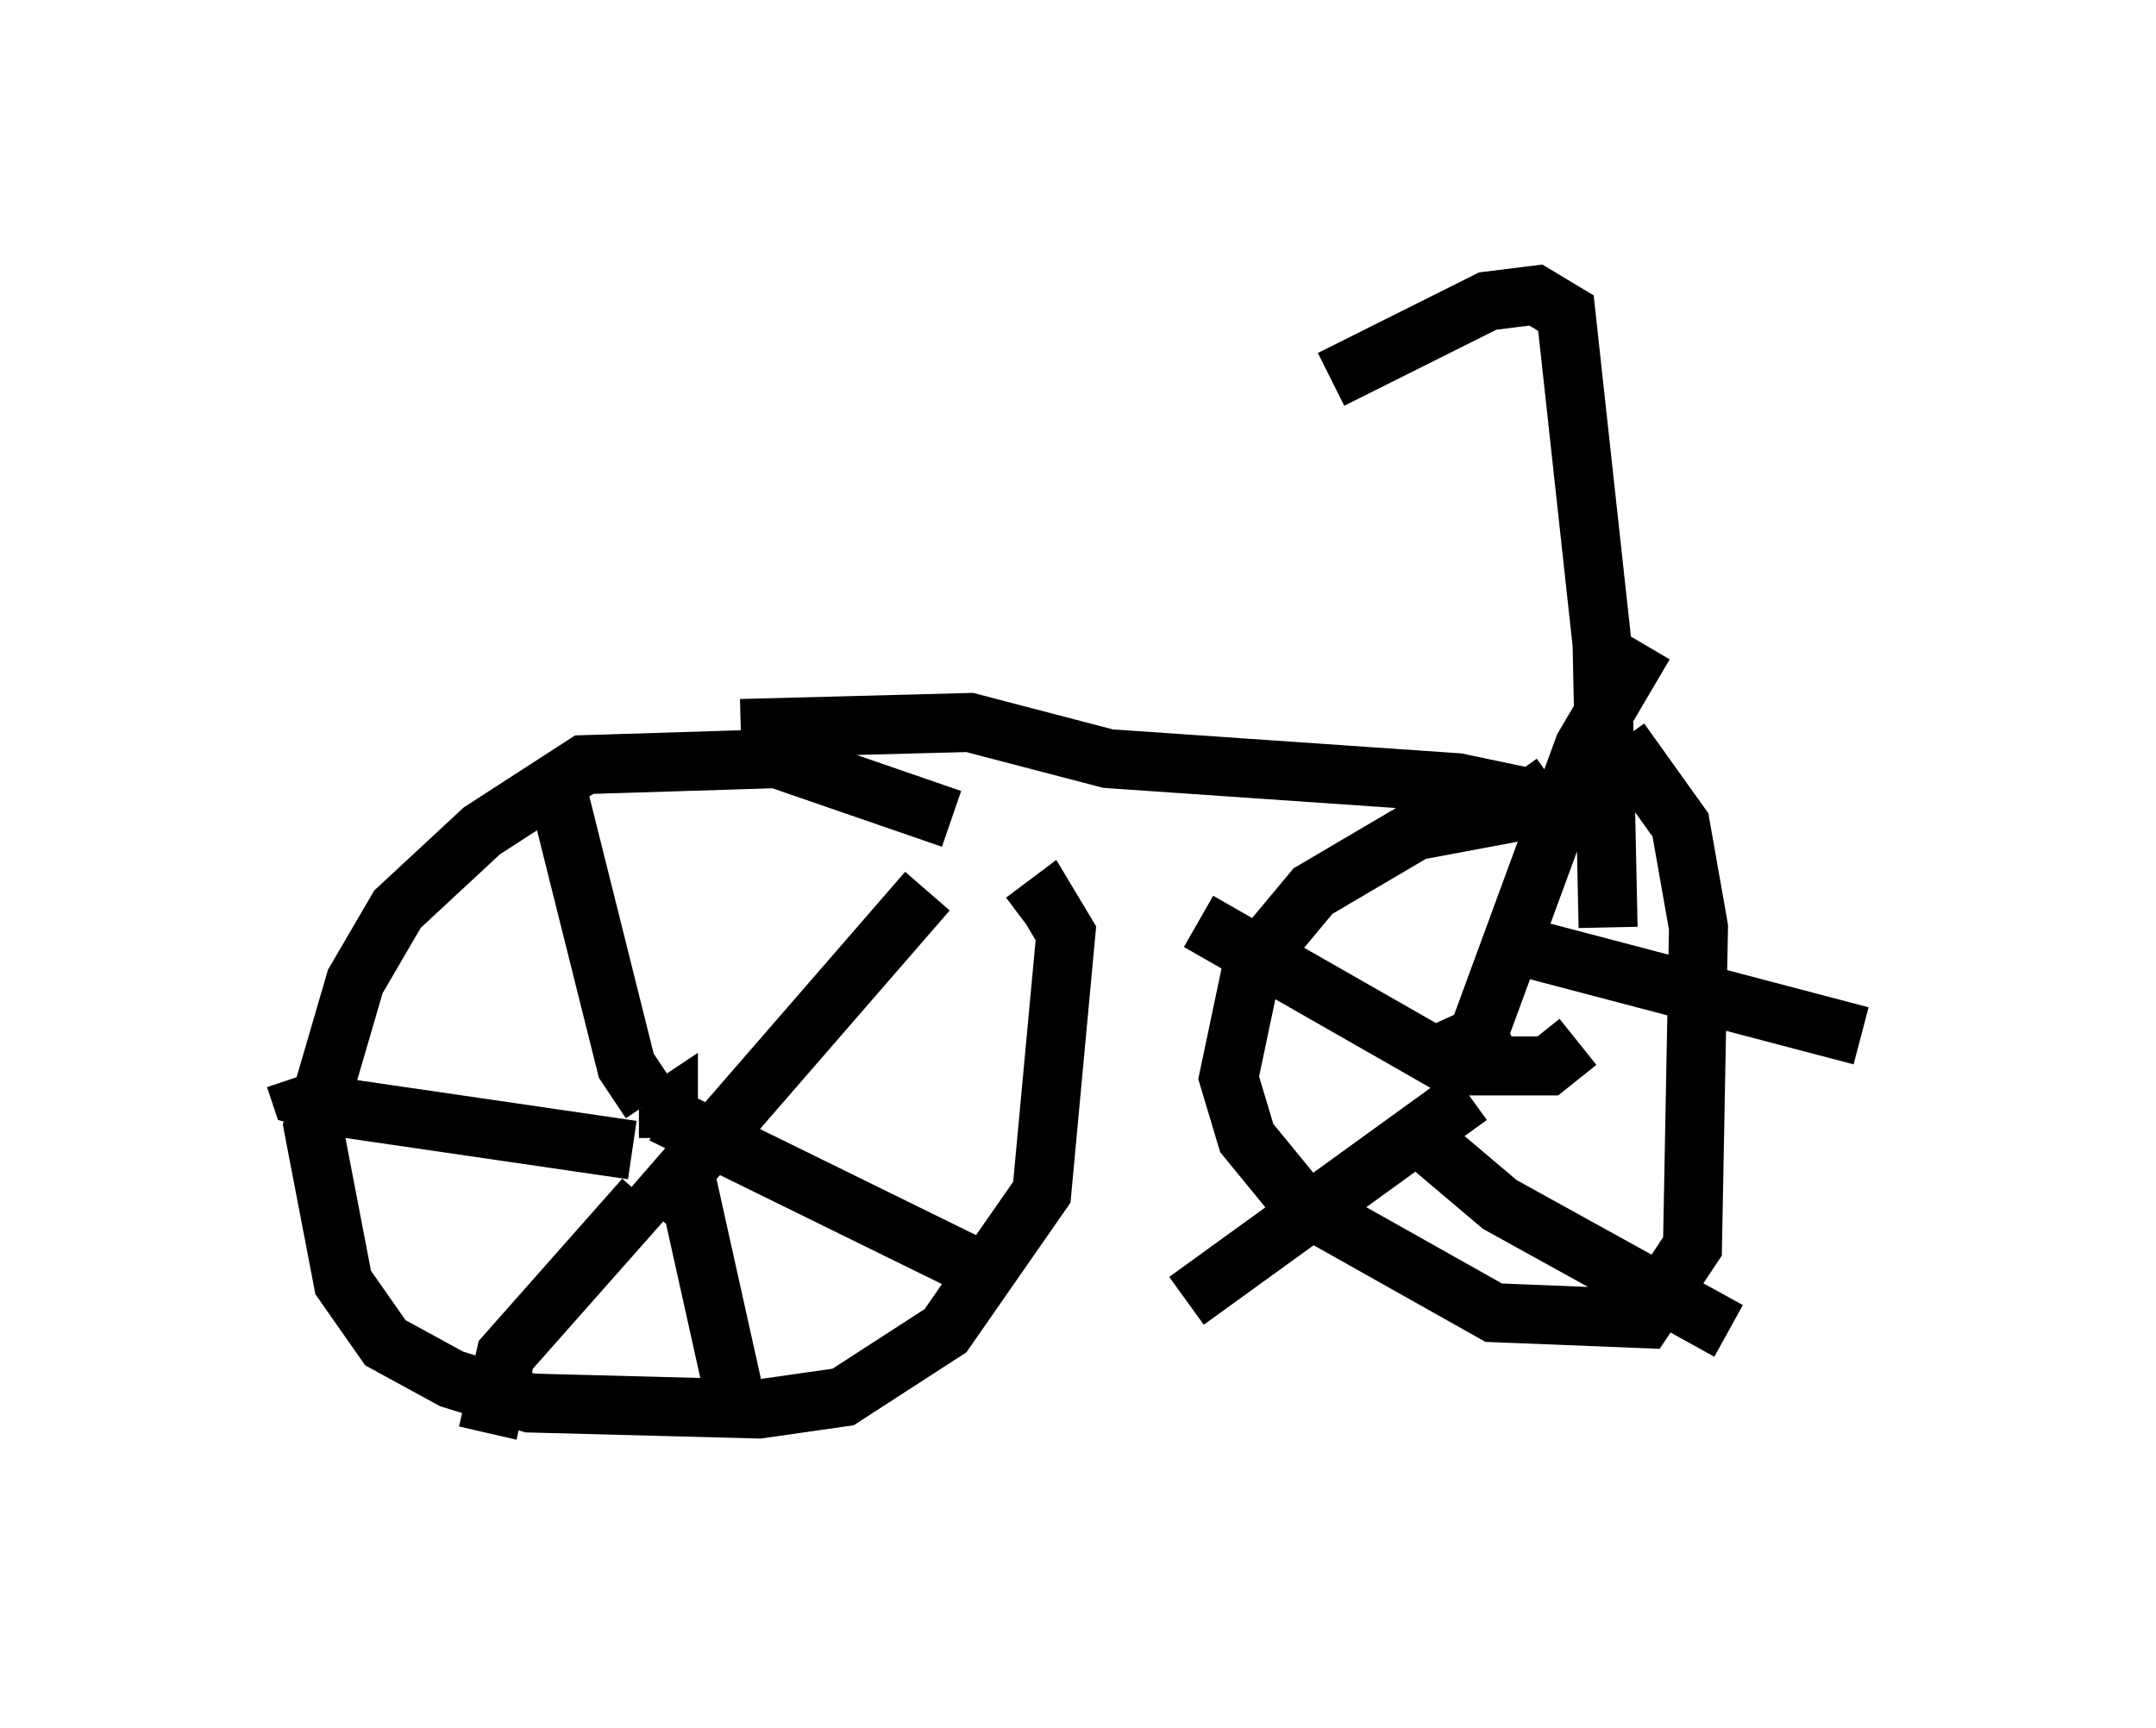<?xml version="1.0" encoding="utf-8" ?>
<svg baseProfile="full" height="29.294" version="1.1" width="36.542" xmlns="http://www.w3.org/2000/svg" xmlns:ev="http://www.w3.org/2001/xml-events" xmlns:xlink="http://www.w3.org/1999/xlink"><defs /><rect fill="white" height="29.294" width="36.542" x="0" y="0" /><path d="M17.761, 15.821 m-1.633, -1.94 l-2.96, -1.021 -3.267, 0.102 l-1.735, 1.123 -1.429, 1.327 l-0.715, 1.225 -0.715, 2.45 l0.51, 2.654 0.715, 1.021 l1.123, 0.613 1.327, 0.408 l3.879, 0.102 1.429, -0.204 l1.735, -1.123 1.633, -2.348 l0.408, -4.39 -0.306, -0.51 l-0.408, 0.306 m-6.023, 3.675 l0.0, -0.51 -0.306, 0.204 m0.204, -0.102 l5.819, 2.858 m-6.023, -1.225 l4.696, -5.41 m-4.696, 3.573 l-0.408, -0.613 -1.225, -4.9 m1.327, 6.329 l-4.9, -0.715 -0.715, -0.204 l-0.102, -0.306 m5.921, 2.042 l-2.348, 2.654 -0.306, 1.327 m3.369, -4.288 l0.817, 3.675 m0.102, -11.331 l3.879, -0.102 2.348, 0.613 l5.921, 0.408 1.94, 0.408 m-0.306, -0.408 l-0.715, 0.51 -1.633, 0.306 l-1.735, 1.021 -1.021, 1.225 l-0.408, 1.94 0.306, 1.021 l0.919, 1.123 3.267, 1.838 l2.552, 0.102 0.817, -1.225 l0.102, -5.41 -0.306, -1.735 l-1.021, -1.429 m-2.45, 5.717 l-0.613, -0.408 1.123, -0.51 m-1.429, 1.94 l1.327, 1.123 3.879, 2.144 m-4.39, -3.981 l-4.798, 3.471 m6.635, -4.39 l-0.51, 0.408 -1.633, 0.0 l-4.288, -2.45 m4.696, 2.042 l1.838, -5.002 1.021, -1.735 m-2.144, 5.104 l5.819, 1.531 m-4.288, -1.838 l-0.102, -4.798 -0.613, -5.615 l-0.51, -0.306 -0.817, 0.102 l-2.654, 1.327 " fill="none" stroke="black" stroke-width="1" /></svg>